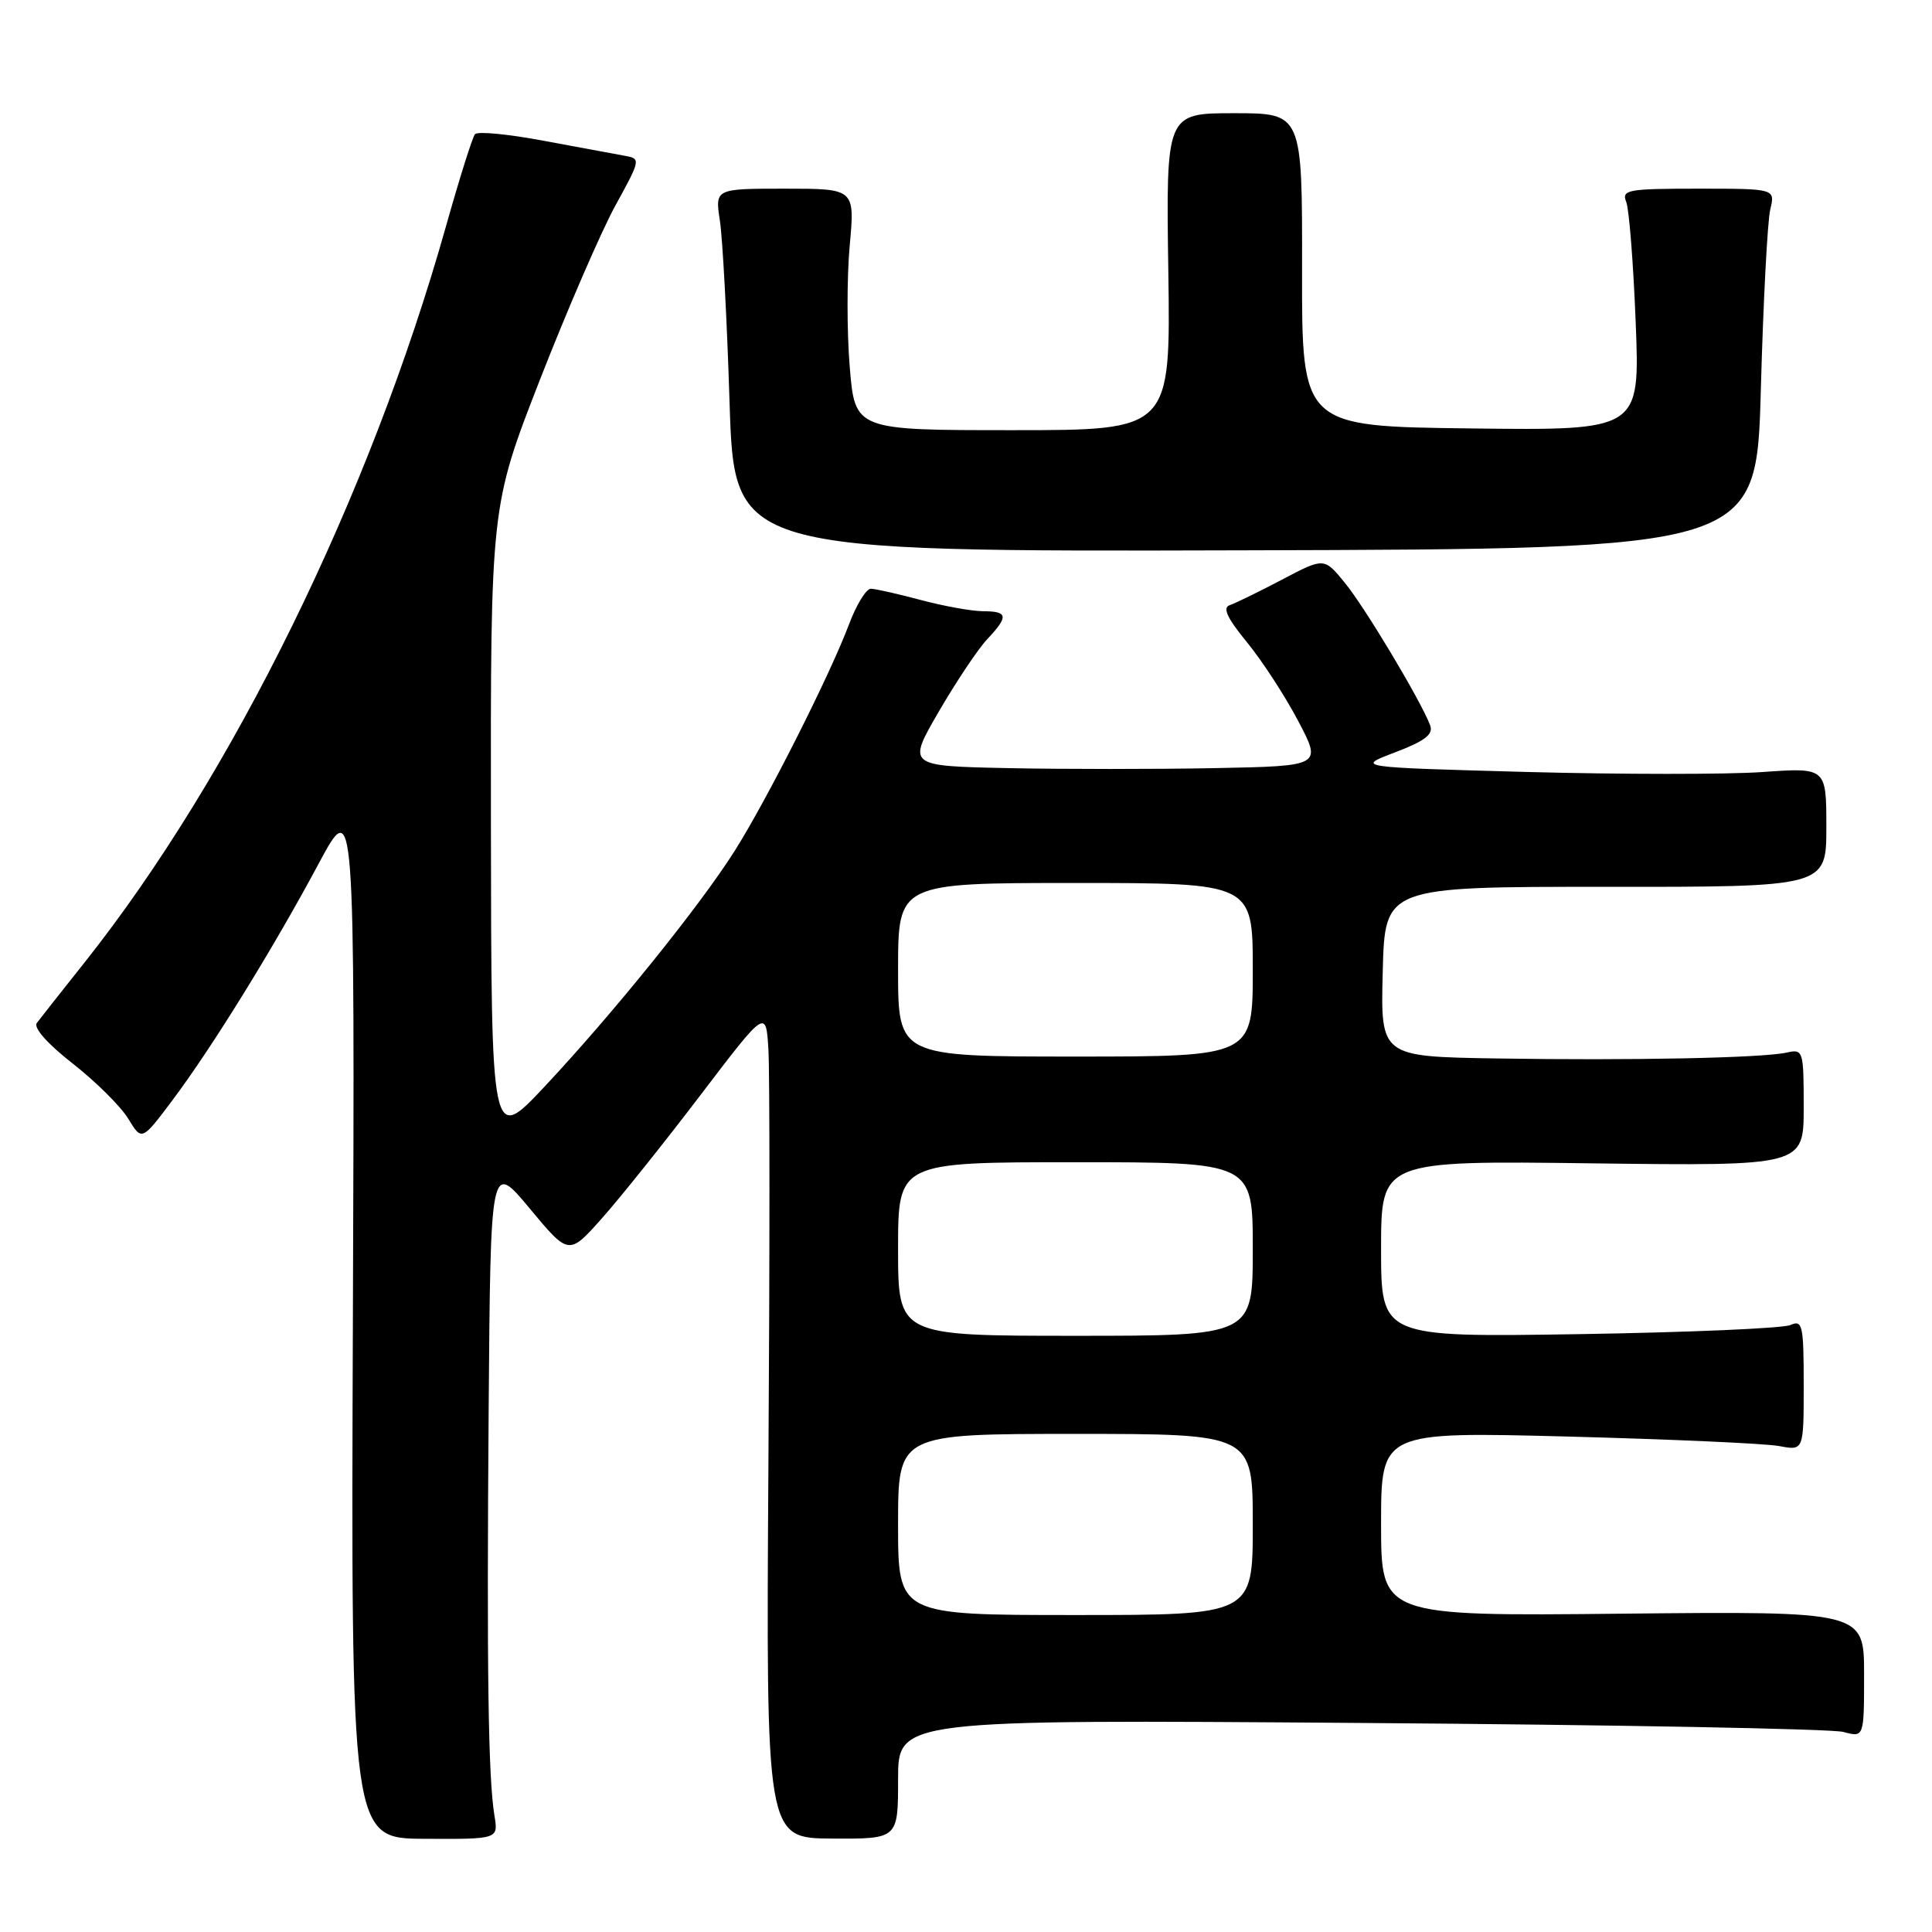 <?xml version="1.0" encoding="UTF-8" standalone="no"?>
<!DOCTYPE svg PUBLIC "-//W3C//DTD SVG 1.1//EN" "http://www.w3.org/Graphics/SVG/1.1/DTD/svg11.dtd" >
<svg xmlns="http://www.w3.org/2000/svg" xmlns:xlink="http://www.w3.org/1999/xlink" version="1.1" viewBox="0 0 256 256">
 <g >
 <path fill="currentColor"
d=" M 65.52 240.60 C 64.69 235.56 64.49 221.50 64.75 186.70 C 65.00 153.90 65.00 153.90 70.19 160.13 C 75.37 166.36 75.37 166.36 79.76 161.43 C 82.17 158.72 88.05 151.37 92.82 145.10 C 101.50 133.70 101.50 133.70 101.82 139.10 C 102.00 142.07 102.00 166.79 101.82 194.03 C 101.50 243.57 101.50 243.57 110.25 243.62 C 119.00 243.67 119.00 243.67 119.00 235.76 C 119.00 227.85 119.00 227.85 180.25 228.30 C 213.94 228.54 242.74 229.08 244.25 229.49 C 247.00 230.23 247.00 230.23 247.00 221.87 C 247.00 213.50 247.00 213.50 215.00 213.82 C 183.00 214.15 183.00 214.15 183.00 201.93 C 183.00 189.71 183.00 189.71 207.75 190.35 C 221.36 190.71 233.96 191.27 235.75 191.61 C 239.00 192.23 239.00 192.23 239.00 183.51 C 239.00 175.57 238.84 174.86 237.25 175.57 C 236.29 176.01 223.69 176.55 209.25 176.78 C 183.00 177.19 183.00 177.19 183.00 165.49 C 183.00 153.79 183.00 153.79 211.00 154.15 C 239.00 154.50 239.00 154.50 239.00 146.73 C 239.00 139.19 238.93 138.98 236.75 139.47 C 233.55 140.19 216.09 140.54 198.22 140.25 C 182.93 140.00 182.93 140.00 183.22 128.75 C 183.50 117.50 183.50 117.50 212.75 117.51 C 242.00 117.53 242.00 117.53 242.00 109.61 C 242.00 101.70 242.00 101.70 233.51 102.30 C 228.85 102.63 214.81 102.62 202.33 102.29 C 179.62 101.67 179.62 101.67 184.86 99.69 C 188.84 98.17 189.95 97.31 189.50 96.10 C 188.30 92.90 180.83 80.41 178.17 77.19 C 175.45 73.87 175.45 73.87 169.88 76.80 C 166.82 78.41 163.69 79.94 162.94 80.19 C 161.96 80.51 162.61 81.91 165.22 85.09 C 167.23 87.54 170.28 92.23 172.01 95.52 C 175.16 101.50 175.16 101.50 161.02 101.78 C 153.24 101.93 140.88 101.93 133.54 101.78 C 120.21 101.50 120.21 101.50 124.40 94.28 C 126.71 90.31 129.59 86.00 130.80 84.71 C 133.67 81.66 133.58 81.00 130.25 80.99 C 128.74 80.98 125.03 80.31 122.00 79.50 C 118.97 78.69 116.00 78.02 115.39 78.01 C 114.77 78.01 113.47 80.14 112.49 82.75 C 109.96 89.47 101.67 105.90 97.36 112.73 C 92.73 120.05 81.23 134.31 72.14 144.00 C 65.10 151.50 65.10 151.50 65.05 109.30 C 65.00 67.10 65.00 67.10 71.55 50.30 C 75.16 41.06 79.65 30.69 81.53 27.26 C 84.92 21.08 84.93 21.02 82.72 20.63 C 81.50 20.41 76.69 19.52 72.02 18.65 C 67.36 17.77 63.27 17.38 62.94 17.78 C 62.60 18.17 60.87 23.68 59.09 30.00 C 49.00 65.78 30.83 102.80 11.23 127.50 C 8.17 131.35 5.31 134.97 4.88 135.55 C 4.40 136.18 6.30 138.32 9.64 140.93 C 12.69 143.32 16.00 146.60 16.99 148.23 C 18.79 151.19 18.79 151.19 22.81 145.84 C 28.06 138.85 36.17 125.74 42.19 114.50 C 47.01 105.50 47.01 105.50 46.76 174.55 C 46.50 243.61 46.50 243.61 56.27 243.65 C 66.03 243.70 66.03 243.70 65.52 240.60 Z  M 233.32 51.62 C 233.64 40.00 234.20 29.26 234.57 27.75 C 235.23 25.00 235.23 25.00 225.01 25.00 C 215.67 25.00 214.85 25.15 215.48 26.75 C 215.87 27.71 216.43 34.92 216.74 42.77 C 217.30 57.04 217.30 57.04 194.90 56.77 C 172.50 56.50 172.50 56.50 172.53 35.75 C 172.56 15.00 172.56 15.00 163.53 15.00 C 154.50 15.00 154.50 15.00 154.81 36.00 C 155.11 57.00 155.11 57.00 134.19 57.00 C 113.28 57.00 113.28 57.00 112.59 48.56 C 112.21 43.92 112.21 36.72 112.59 32.56 C 113.28 25.00 113.28 25.00 104.01 25.00 C 94.74 25.00 94.74 25.00 95.39 29.25 C 95.75 31.59 96.33 42.41 96.67 53.30 C 97.30 73.11 97.30 73.11 165.02 72.92 C 232.74 72.74 232.74 72.74 233.32 51.62 Z  M 119.00 202.00 C 119.00 190.00 119.00 190.00 142.50 190.00 C 166.00 190.00 166.00 190.00 166.00 202.00 C 166.00 214.00 166.00 214.00 142.50 214.00 C 119.00 214.00 119.00 214.00 119.00 202.00 Z  M 119.00 165.50 C 119.00 154.00 119.00 154.00 142.50 154.00 C 166.00 154.00 166.00 154.00 166.00 165.50 C 166.00 177.00 166.00 177.00 142.50 177.00 C 119.00 177.00 119.00 177.00 119.00 165.50 Z  M 119.00 128.50 C 119.00 117.00 119.00 117.00 142.50 117.00 C 166.00 117.00 166.00 117.00 166.00 128.50 C 166.00 140.00 166.00 140.00 142.50 140.00 C 119.00 140.00 119.00 140.00 119.00 128.50 Z "/>
</g>
</svg>